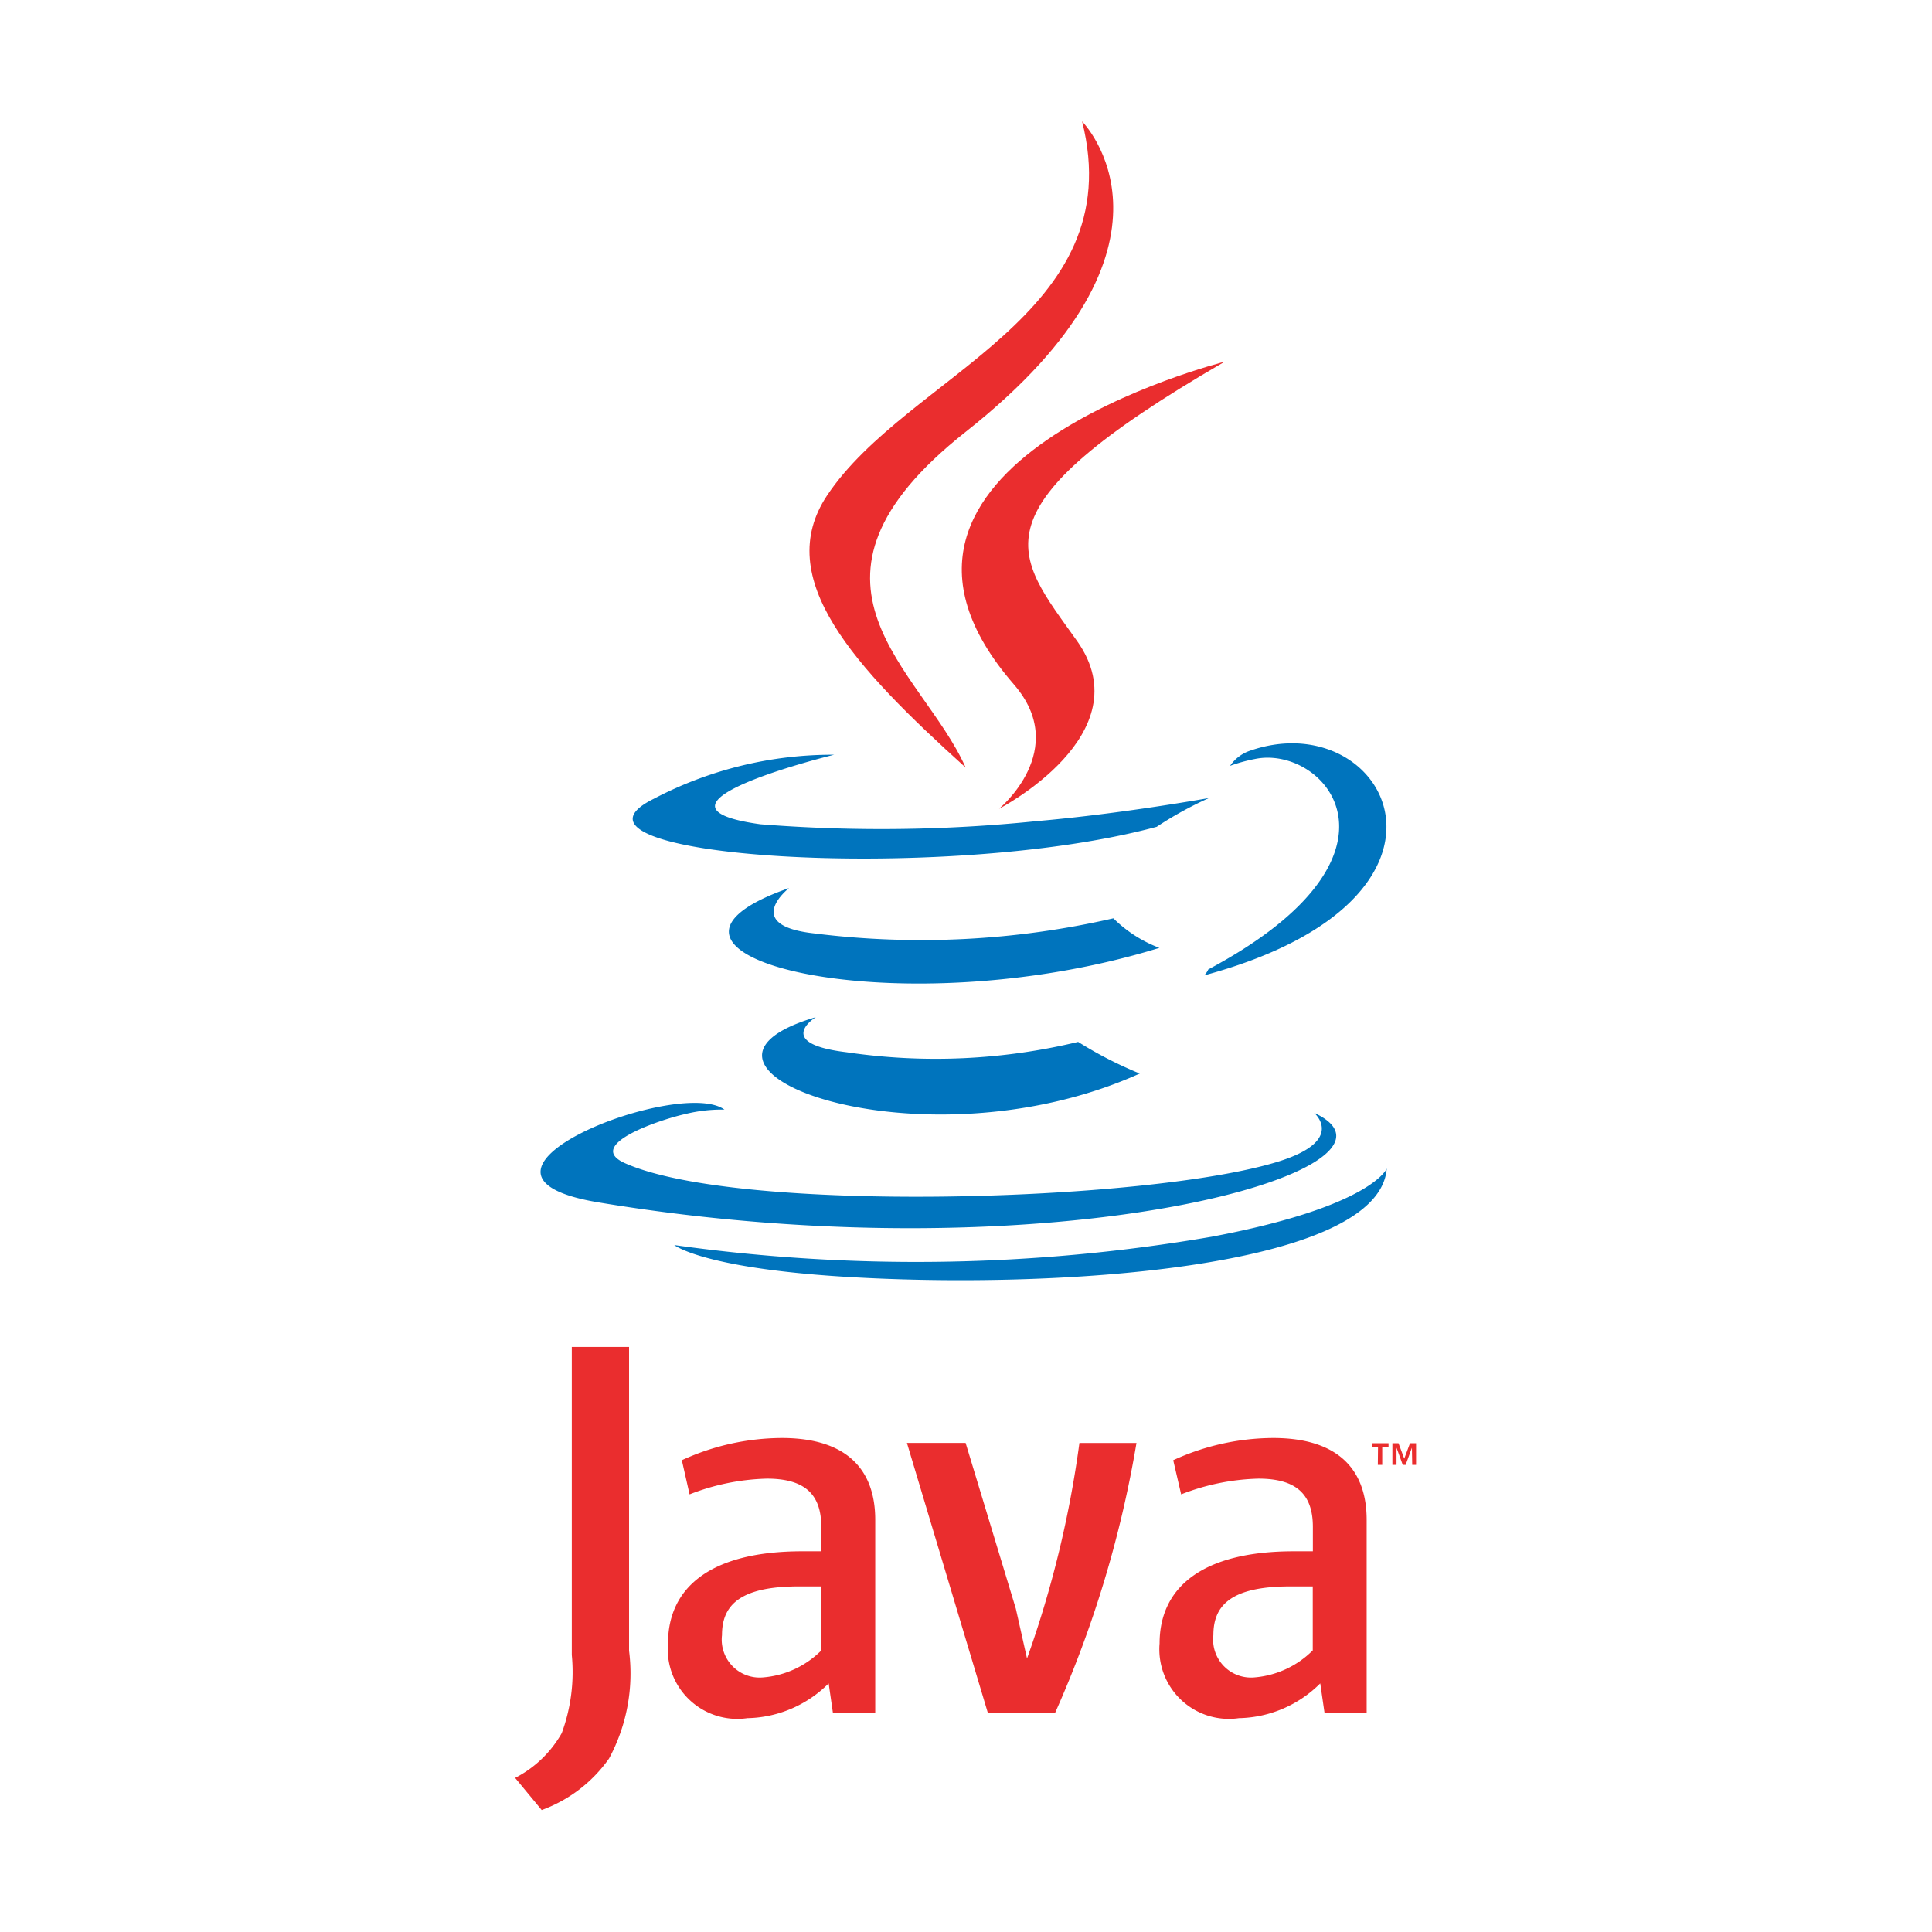 <svg id="Group_25237" data-name="Group 25237" xmlns="http://www.w3.org/2000/svg" width="50" height="50" viewBox="0 0 50 50">
    <defs>
        <clipPath id="clip-path">
            <path id="Rectangle_6284" data-name="Rectangle 6284" style="fill:#fff;stroke:#707070" d="M0 0h40.349v43.712H0z"/>
        </clipPath>
        <style>
            .cls-3{fill:#0074bd}.cls-4{fill:#ea2d2e}
        </style>
    </defs>
    <g id="Mask_Group_14408" data-name="Mask Group 14408" transform="translate(4.813 3.133)" style="clip-path:url(#clip-path)">
        <g id="java" transform="translate(8.518)">
            <path id="Path_76744" data-name="Path 76744" class="cls-3" d="M48.147 61.741s-1.106.678.788.907a15.761 15.761 0 0 0 6-.267 10.324 10.324 0 0 0 1.595.819c-5.674 2.557-12.836-.149-8.383-1.459zm-.693-3.341s-1.241.968.655 1.174a22.24 22.24 0 0 0 7.738-.391 3.4 3.4 0 0 0 1.191.765c-6.854 2.113-14.487.168-9.584-1.548z" transform="translate(-40.364 -38.55)"/>
            <path id="Path_76745" data-name="Path 76745" class="cls-4" d="M65.41 27.231c1.472 1.694-.386 3.218-.386 3.218s3.735-1.928 2.02-4.344c-1.6-2.252-2.831-3.37 3.82-7.227.001.001-10.44 2.608-5.454 8.353z" transform="translate(-52.501 -12.65)"/>
            <path id="Path_76746" data-name="Path 76746" class="cls-3" d="M52.175 57.38s.84.711-.925 1.261c-3.35 1.043-13.965 1.359-16.912.041-1.059-.473.928-1.13 1.552-1.268a3.944 3.944 0 0 1 1.024-.118c-1.178-.852-7.616 1.674-3.27 2.4 11.856 1.97 21.605-.896 18.531-2.316zm-12.42-9.268s-5.4 1.317-1.911 1.8a39.5 39.5 0 0 0 7.139-.08c2.234-.193 4.475-.6 4.475-.6a9.449 9.449 0 0 0-1.357.746c-5.481 1.481-16.068.791-13.02-.723a9.968 9.968 0 0 1 4.674-1.143zm9.681 5.557c5.571-2.973 3-5.829 1.2-5.445A4.147 4.147 0 0 0 50 48.4a1.02 1.02 0 0 1 .476-.377c3.557-1.284 6.292 3.788-1.147 5.8a.5.5 0 0 0 .107-.154z" transform="translate(-31.497 -31.713)"/>
            <path id="Path_76747" data-name="Path 76747" class="cls-4" d="M59.644 1.313s3.169 3.17-3.006 8.044c-4.951 3.911-1.129 6.14 0 8.688-2.89-2.608-5.01-4.9-3.588-7.04 2.088-3.136 7.874-4.657 6.6-9.691z" transform="translate(-44.978 -1.313)"/>
            <path id="Path_76748" data-name="Path 76748" class="cls-3" d="M47.9 81.955c5.491.351 13.926-.2 14.126-2.794 0 0-.384.985-4.539 1.766a45.13 45.13 0 0 1-13.9.214s.706.582 4.313.814z" transform="translate(-39.468 -52.052)"/>
            <path id="Path_76749" data-name="Path 76749" class="cls-4" d="M52.628 95.476h-.163v-.094h.435v.094h-.163v.467h-.114zm.877.023-.162.444h-.075l-.161-.444v.444H53v-.561h.158l.149.4.149-.4h.157v.561h-.1zm-15.283 5.245a2.4 2.4 0 0 1-1.519.7.981.981 0 0 1-1.053-1.094c0-.729.4-1.262 1.985-1.262h.587v1.655zm1.394 1.613v-4.992c0-1.276-.71-2.118-2.42-2.118a6.255 6.255 0 0 0-2.585.575l.2.884a5.875 5.875 0 0 1 2-.407c.986 0 1.409.407 1.409 1.249v.631h-.493c-2.394 0-3.474.952-3.474 2.384a1.8 1.8 0 0 0 2.052 1.935 3.056 3.056 0 0 0 2.106-.9l.109.758h1.094zm4.652 0h-1.739l-2.093-6.982h1.519l1.3 4.291.289 1.289a27.445 27.445 0 0 0 1.356-5.579h1.477a28.868 28.868 0 0 1-2.105 6.982zm6.671-1.613a2.413 2.413 0 0 1-1.519.7.981.981 0 0 1-1.053-1.094c0-.729.4-1.262 1.984-1.262h.588v1.655zm1.395 1.613v-4.992c0-1.276-.712-2.118-2.421-2.118a6.254 6.254 0 0 0-2.585.575l.205.884a5.881 5.881 0 0 1 2-.407c.984 0 1.409.407 1.409 1.249v.631h-.493c-2.394 0-3.474.952-3.474 2.384a1.8 1.8 0 0 0 2.051 1.935 3.061 3.061 0 0 0 2.107-.9l.11.758h1.094zm-19.608 1.187a3.663 3.663 0 0 1-1.742 1.332l-.688-.832a2.922 2.922 0 0 0 1.207-1.159 4.588 4.588 0 0 0 .26-2.022v-7.972h1.482v7.863a4.637 4.637 0 0 1-.519 2.79z" transform="translate(-30.296 -61.165)"/>
        </g>
    </g>
    <path id="Rectangle_6292" data-name="Rectangle 6292" style="fill:none" d="M0 0h50v50H0z"/>
</svg>
